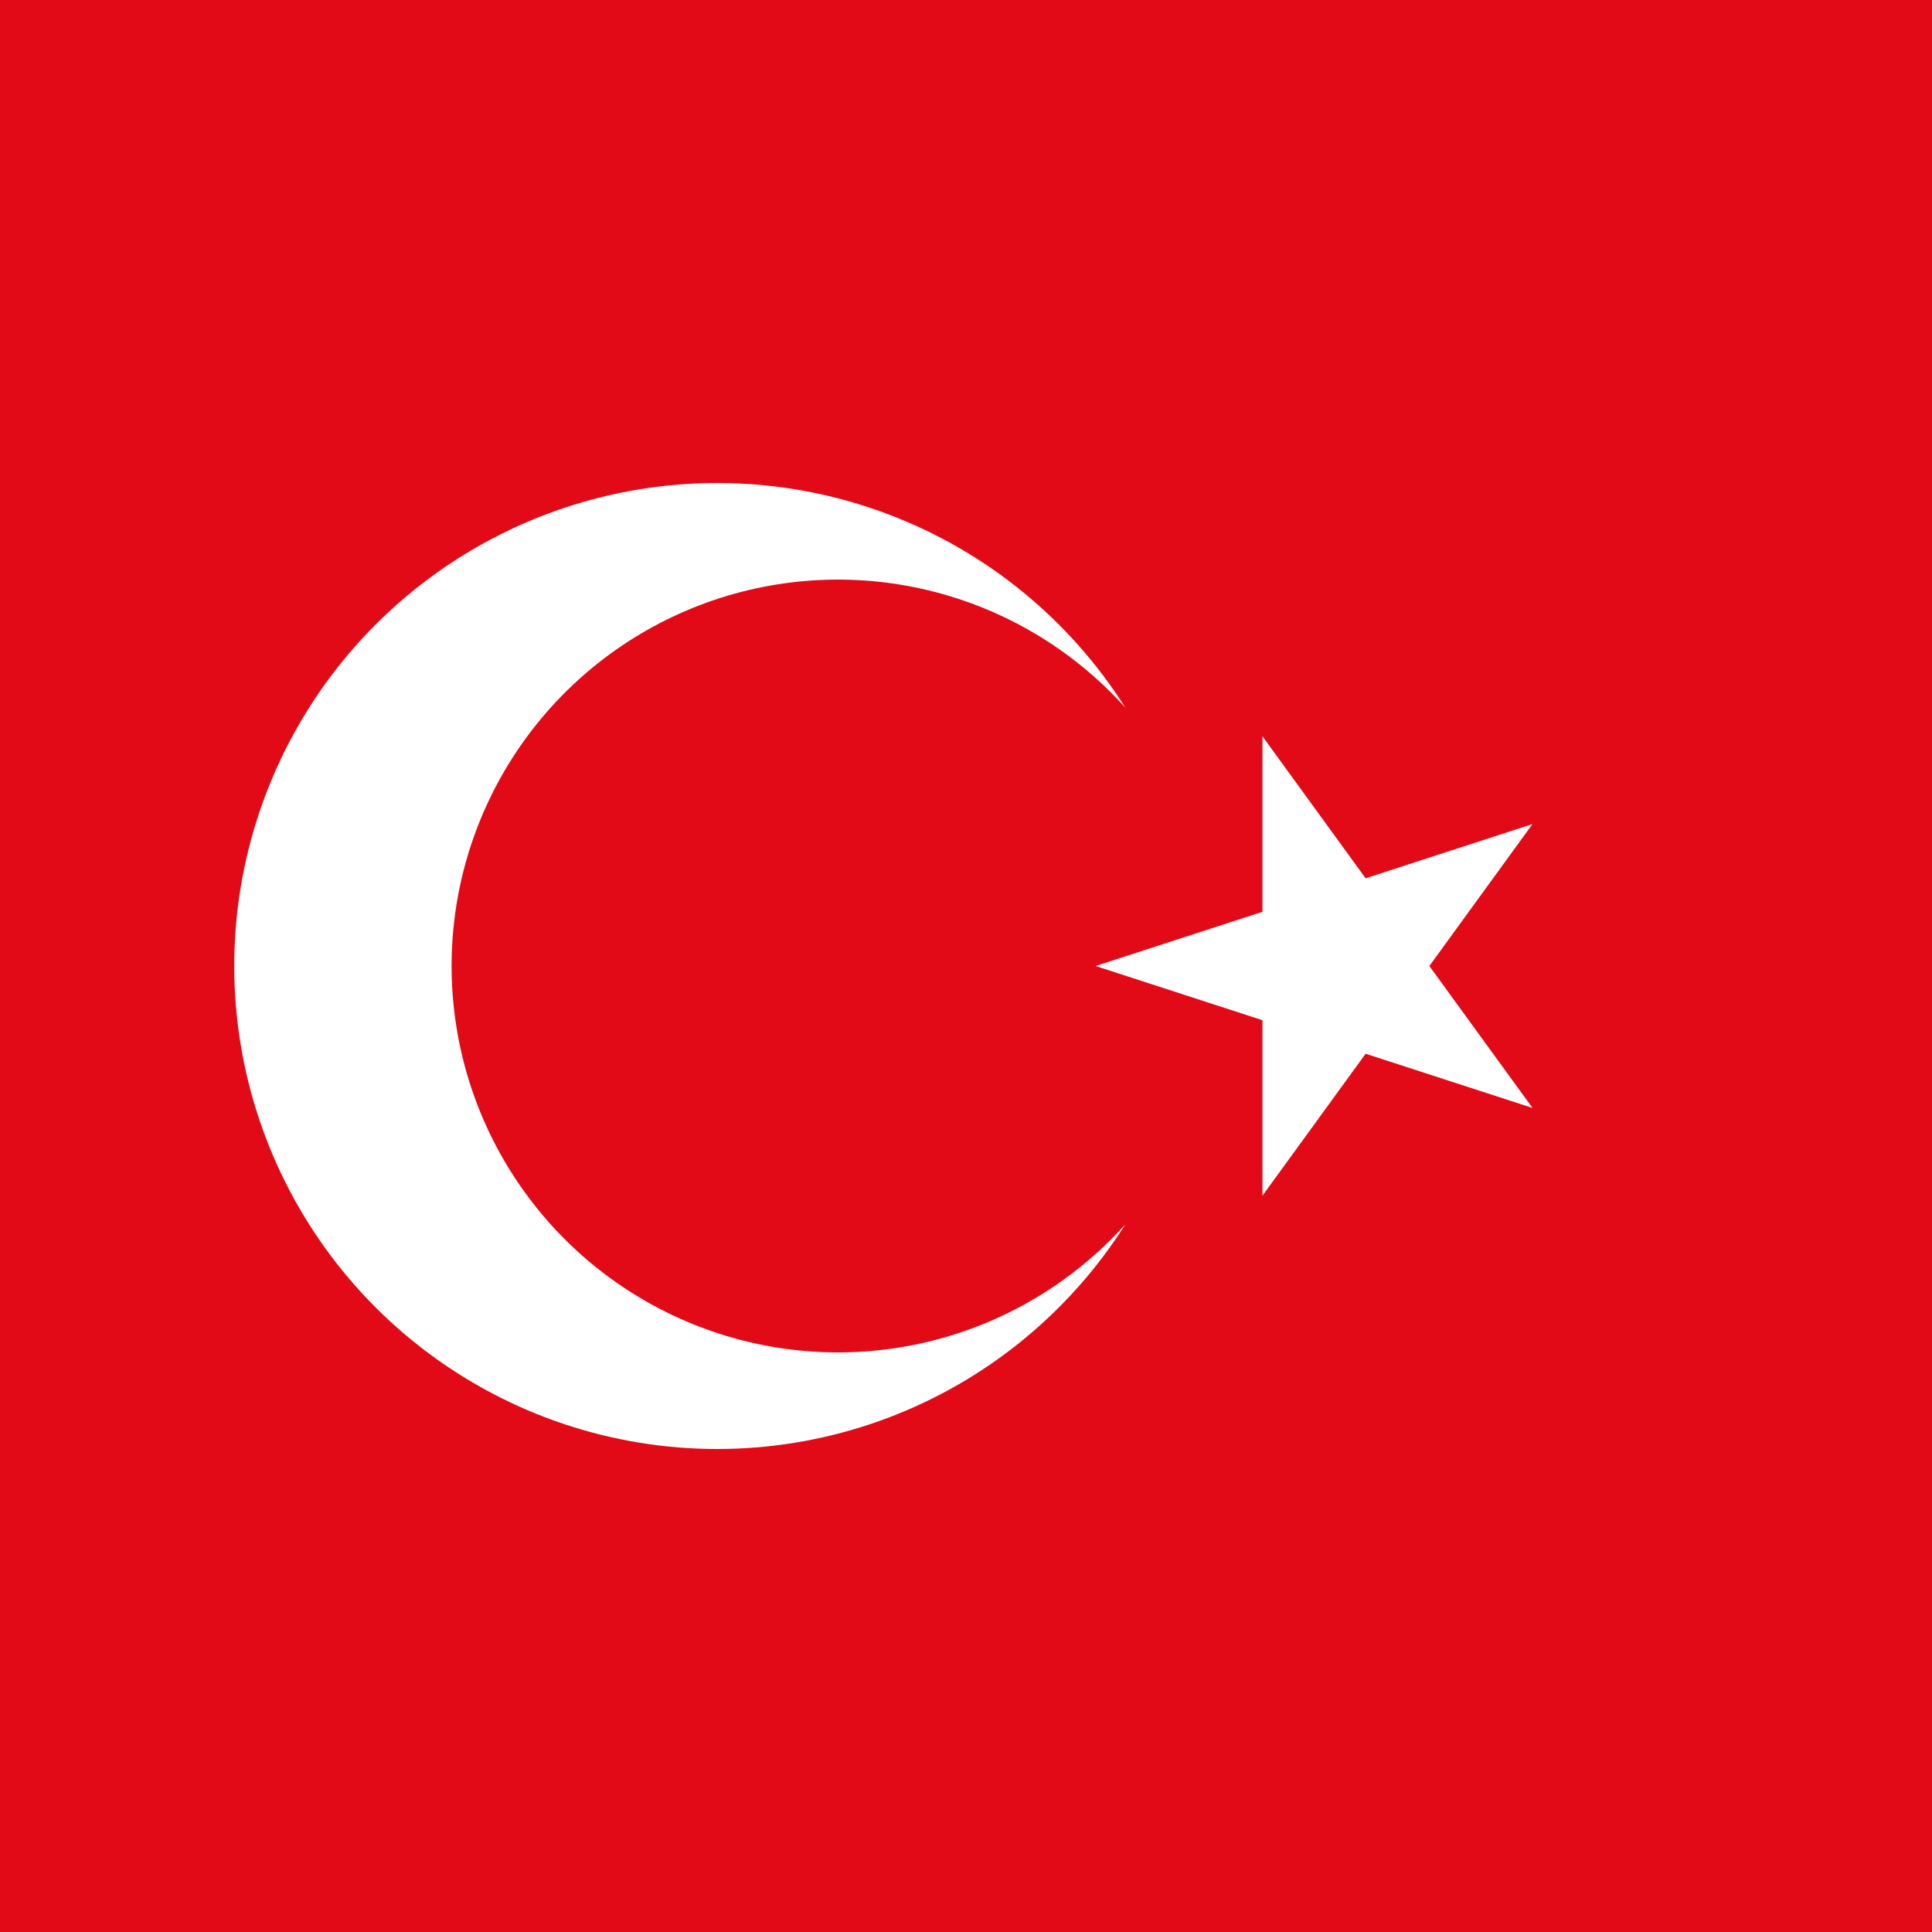 <svg width="800" height="800" viewBox="0 0 800 800" fill="none" xmlns="http://www.w3.org/2000/svg">
<path d="M0 0H800V800H0V0Z" fill="#E30A17"/>
<path d="M453.667 400L634.573 341.227L522.76 495.107V304.893L634.573 458.773L453.667 400ZM466 506.947C442.829 543.563 408.392 571.664 367.872 587.02C327.353 602.376 282.941 604.157 241.322 592.095C199.703 580.032 163.126 554.779 137.098 520.136C111.069 485.492 96.996 443.332 96.996 400C96.996 356.668 111.069 314.508 137.098 279.864C163.126 245.221 199.703 219.968 241.322 207.905C282.941 195.843 327.353 197.624 367.872 212.98C408.392 228.336 442.829 256.437 466 293.053C444.362 268.975 415.929 252.028 384.457 244.448C352.985 236.868 319.954 239.013 289.727 250.6C259.5 262.186 233.498 282.669 215.156 309.343C196.814 336.018 186.994 367.628 186.994 400C186.994 432.372 196.814 463.982 215.156 490.657C233.498 517.331 259.5 537.814 289.727 549.4C319.954 560.987 352.985 563.132 384.457 555.552C415.929 547.972 444.362 531.025 466 506.947V506.947Z" fill="white"/>
</svg>
